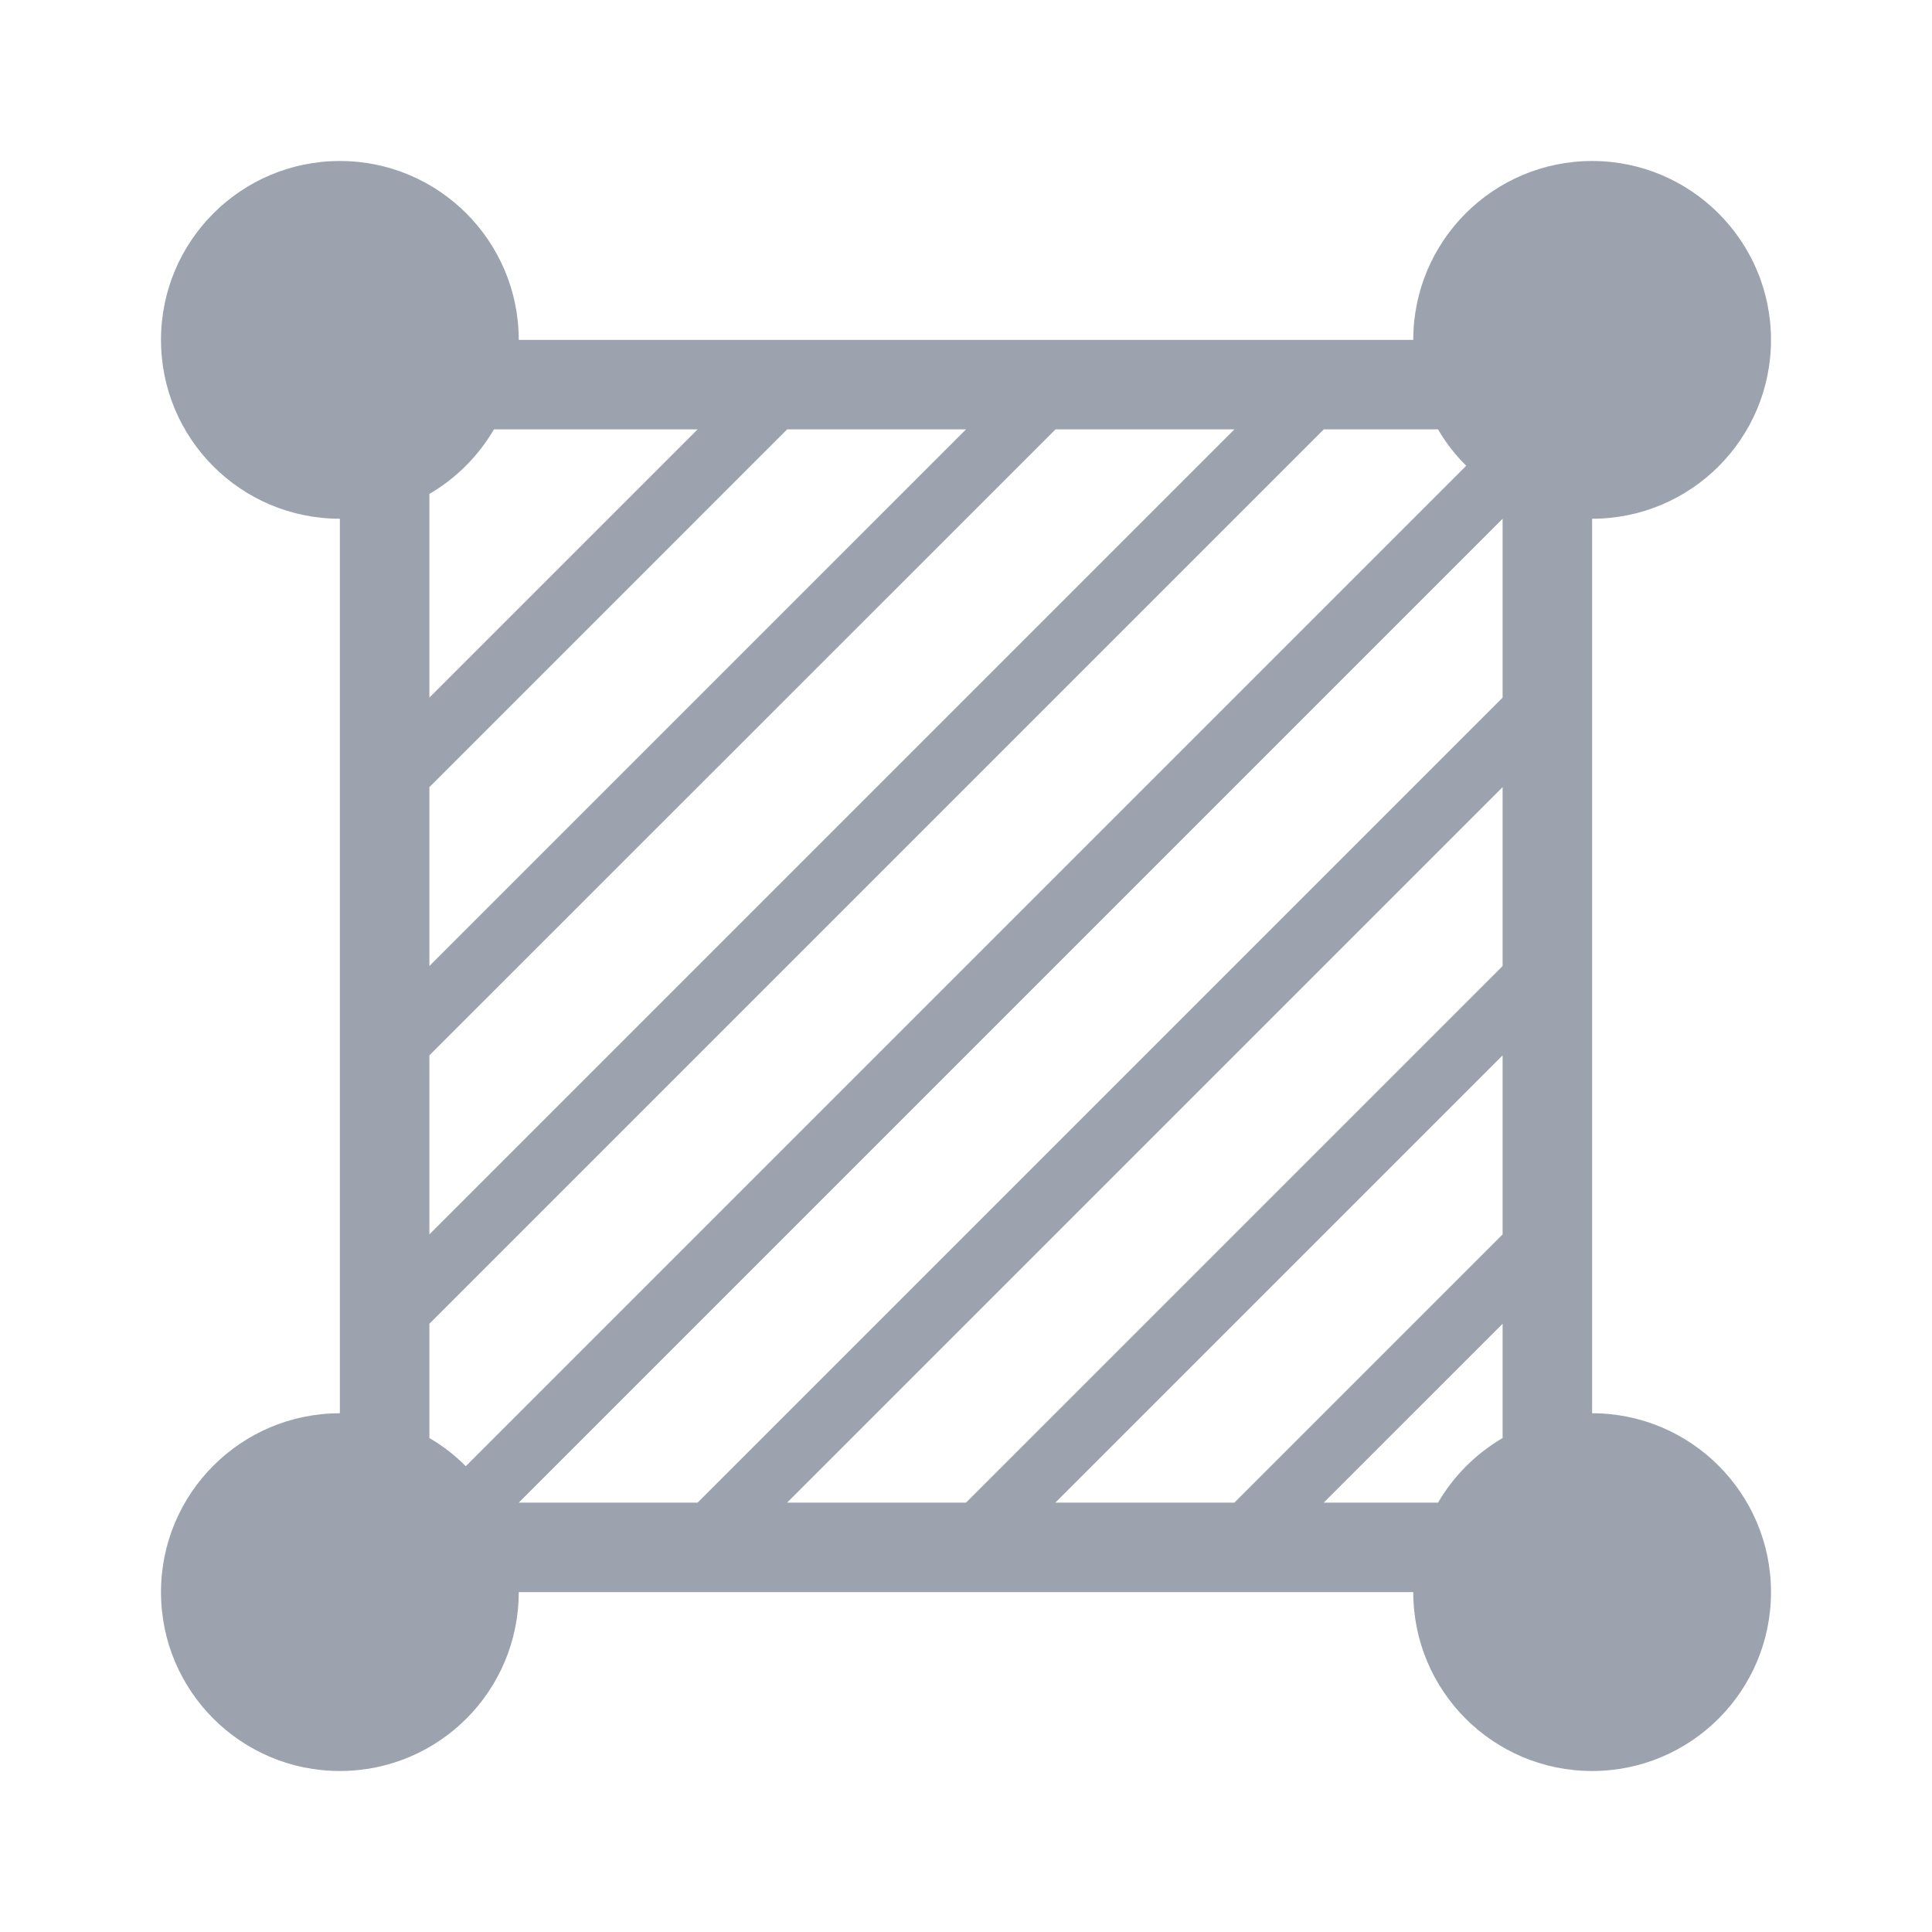 <svg width="12" height="12" viewBox="0 0 12 12" fill="none" xmlns="http://www.w3.org/2000/svg">
<path fill-rule="evenodd" clip-rule="evenodd" d="M9.889 8.778V3.222C10.502 3.222 11 2.725 11 2.111C11 1.498 10.502 1 9.889 1C9.275 1 8.778 1.498 8.778 2.111H3.222C3.222 1.498 2.725 1 2.111 1C1.497 1 1 1.498 1 2.111C1 2.725 1.497 3.222 2.111 3.222V8.778C1.497 8.778 1 9.276 1 9.889C1 10.503 1.497 11 2.111 11C2.725 11 3.222 10.503 3.222 9.889H8.778C8.778 10.503 9.275 11 9.889 11C10.502 11 11 10.503 11 9.889C11 9.276 10.502 8.778 9.889 8.778ZM2.667 3.068C2.833 2.971 2.971 2.833 3.068 2.667H4.333L2.667 4.333V3.068ZM2.667 4.889L4.889 2.667H6L2.667 6L2.667 4.889ZM2.667 6.555L6.556 2.667H7.667L2.667 7.667L2.667 6.555ZM2.893 9.107C2.826 9.039 2.75 8.98 2.667 8.932V8.222L8.222 2.667H8.932C8.98 2.75 9.039 2.826 9.107 2.893L2.893 9.107ZM9.333 8.932C9.167 9.029 9.029 9.167 8.932 9.333H8.222L9.333 8.222V8.932ZM9.333 7.667L7.667 9.333H6.555L9.333 6.555L9.333 7.667ZM9.333 6L6 9.333H4.889L9.333 4.889L9.333 6ZM9.333 4.333L4.333 9.333H3.222L9.333 3.222L9.333 4.333Z" fill="#9CA3AF"/>
</svg>

